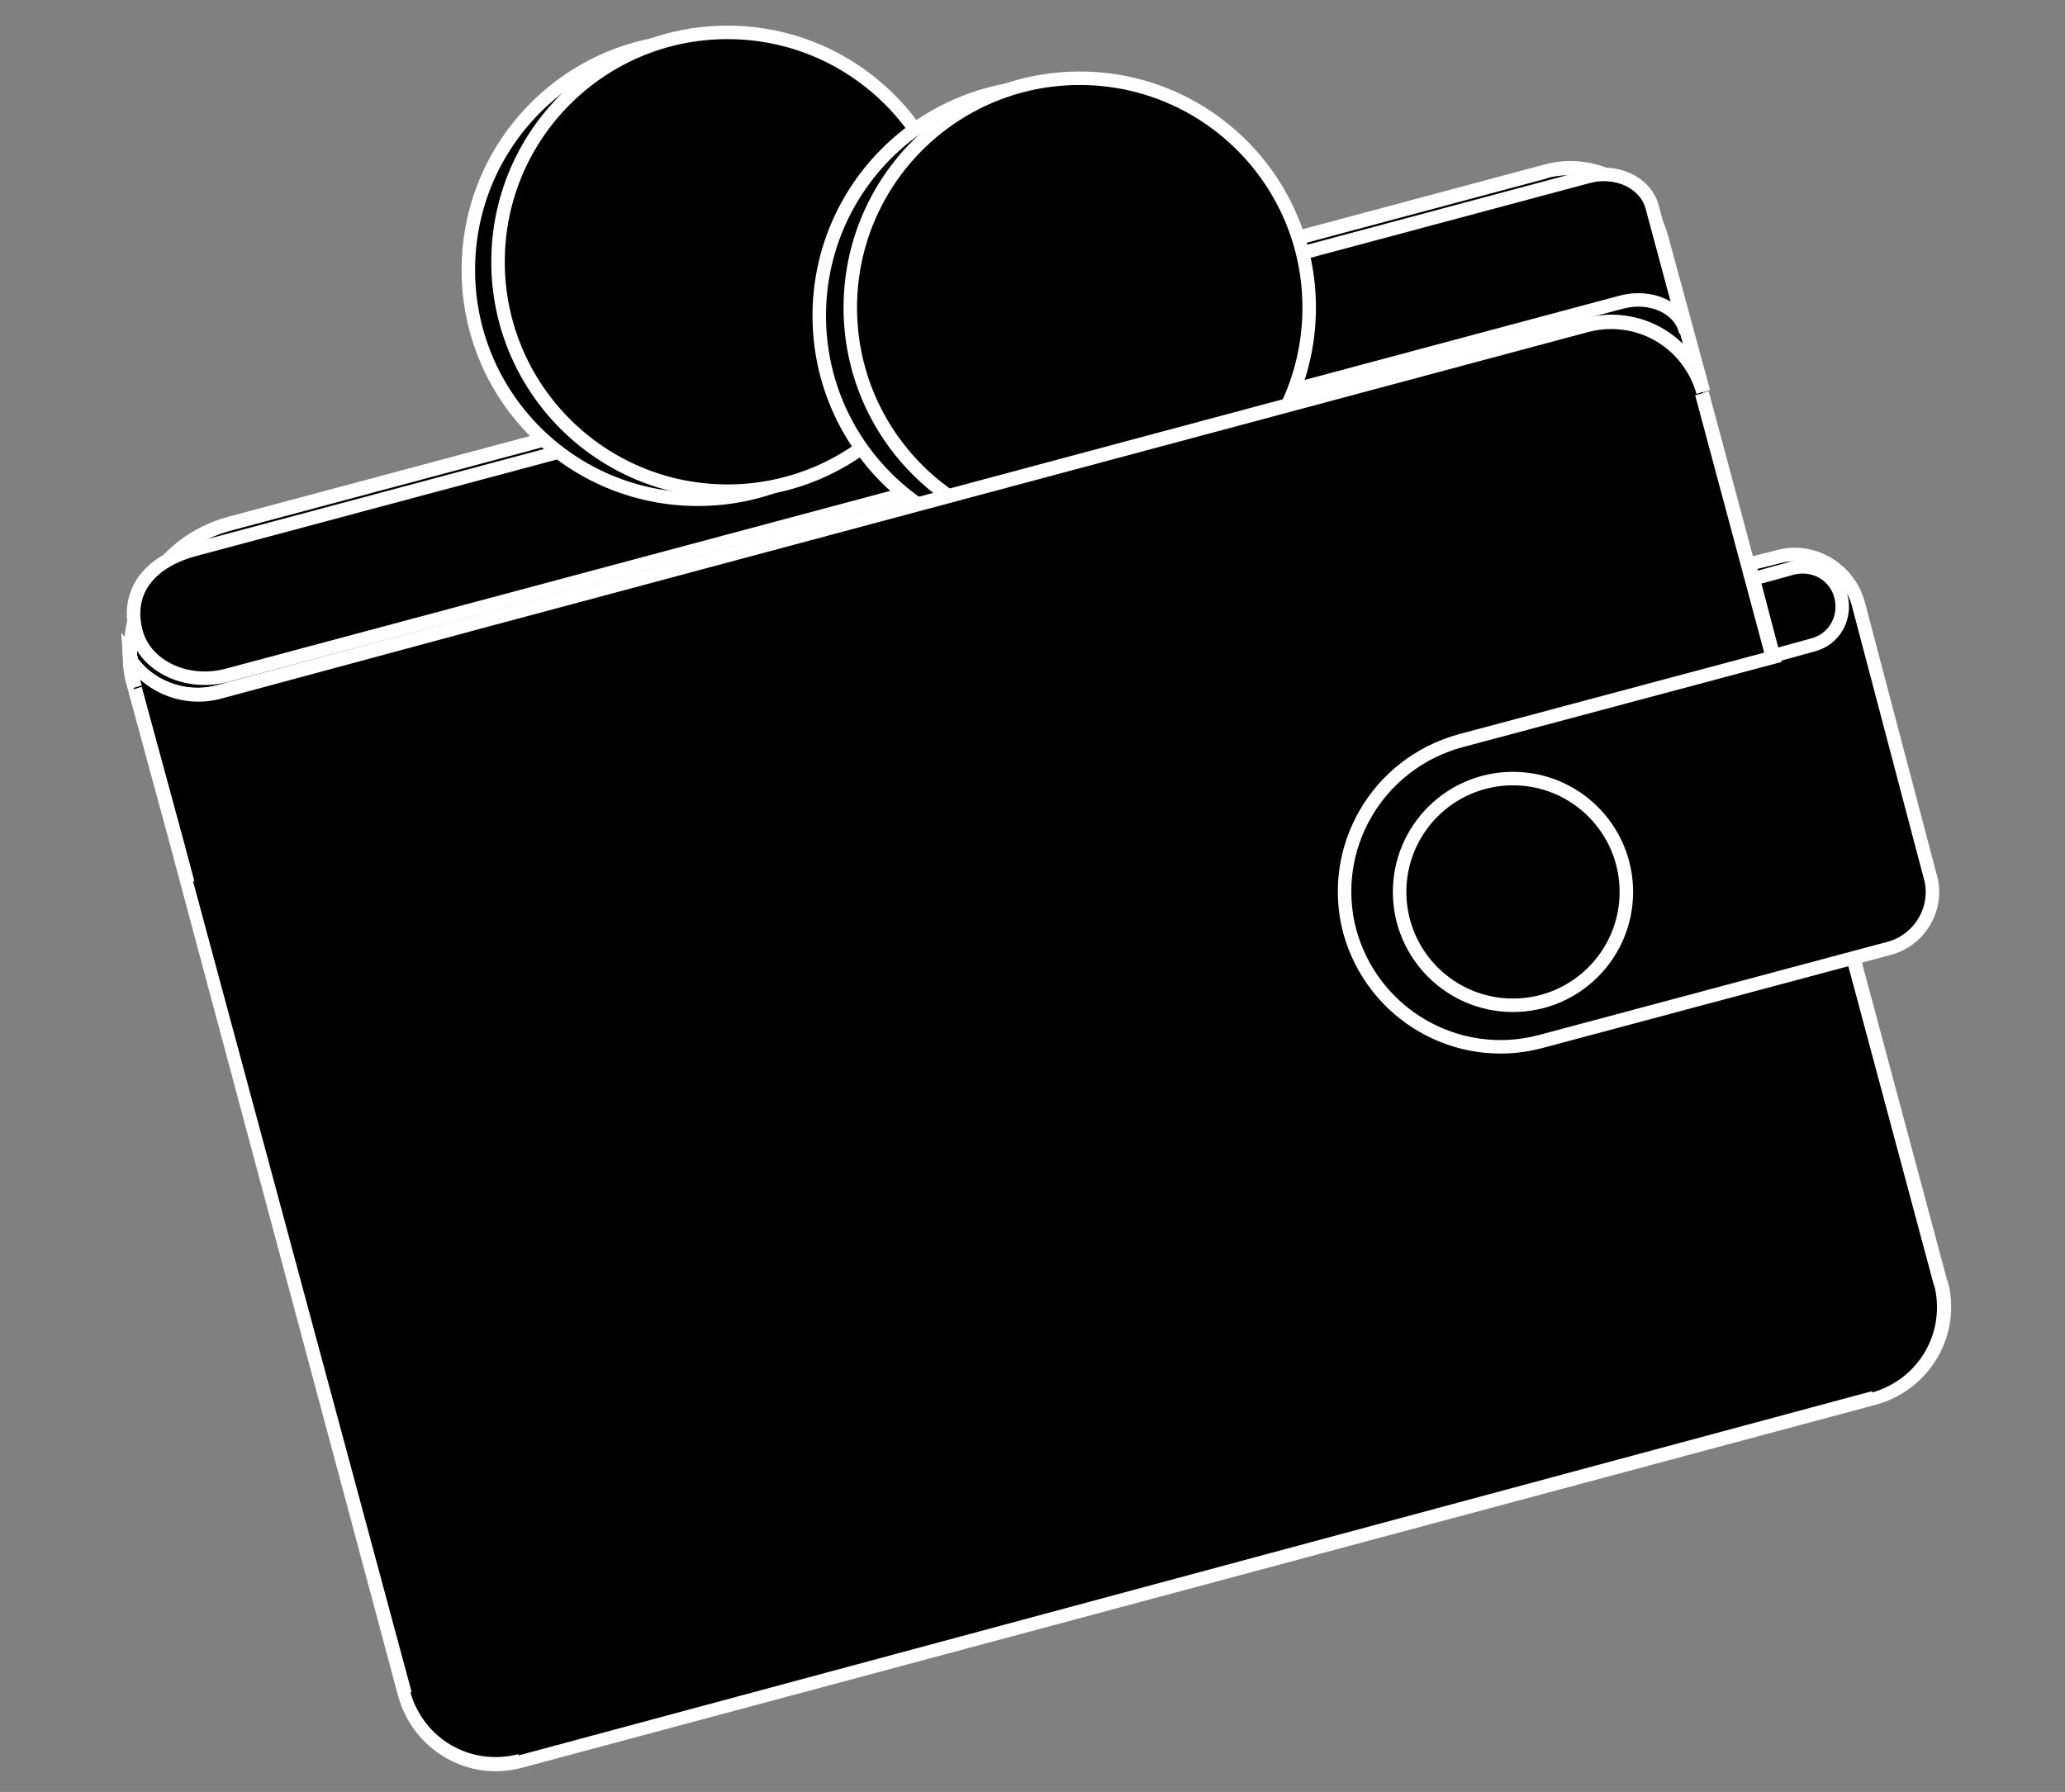 <?xml version="1.0" encoding="utf-8"?>
<!-- Generator: Adobe Illustrator 26.3.1, SVG Export Plug-In . SVG Version: 6.00 Build 0)  -->
<svg version="1.1" id="Layer_1" xmlns="http://www.w3.org/2000/svg" xmlns:xlink="http://www.w3.org/1999/xlink" x="0px" y="0px"
	 viewBox="0 0 153 132.8" style="enable-background:new 0 0 153 132.8;" xml:space="preserve">
<rect x="0" y="0" width="153" height="132.8" fill="#808080" stroke="none"/>
<style type="text/css">
	.st0{fill:none;stroke:#FFFFFF;}
	.st1{fill-rule:evenodd;clip-rule:evenodd;}
	.st2{fill:#FFFFFF;}
	.st3{stroke:#FFFFFF;}
</style>
<path class="st0" d="M10.5,50.9c-1.4-5.1,1.6-10.3,6.7-11.6l97.5-26.1c3.5-0.9,7,1.1,8,4.6l20.8,77.5c0.9,3.5-1.1,7-4.6,8
	L38.4,130.1c-3.5,0.9-7-1.1-8-4.6L10.5,50.9z"/>
<path class="st1" d="M17,38.8C11.7,40.2,8.5,45.7,10,51l0,0c-0.2-0.8-0.3-1.5-0.3-2.3c1.3,2.1,4,3.2,6.5,2.6L62,39c0,0,0,0,0.1,0
	l55.5-14.9c3.7-1,7.6,1.2,8.6,4.9l-3.1-11.4c-1-3.7-4.8-6-8.6-4.9L17,38.8z"/>
<path class="st2" d="M10,51l0.5-0.1L10,51z M9.6,48.7l0.4-0.3l-1-1.5l0.1,1.8L9.6,48.7z M16.2,51.3l0.1,0.5L16.2,51.3z M62,39
	l-0.1-0.5L62,39z M62,39l-0.1-0.5l0,0L62,39z M117.6,24.1l-0.1-0.5L117.6,24.1z M123.1,17.6l0.5-0.1L123.1,17.6z M10.5,50.9
	c-1.4-5.1,1.6-10.3,6.7-11.6l-0.3-1c-5.6,1.5-8.9,7.3-7.4,12.9L10.5,50.9z M10.5,50.9L10.5,50.9l-1,0.3l0,0L10.5,50.9z M10.5,50.9
	c-0.2-0.7-0.3-1.5-0.3-2.2l-1,0c0,0.8,0.1,1.6,0.4,2.4L10.5,50.9z M9.2,49c1.5,2.3,4.3,3.5,7.1,2.8l-0.3-1c-2.3,0.6-4.8-0.4-6-2.3
	L9.2,49z M16.3,51.8l45.8-12.3l-0.3-1L16.1,50.8L16.3,51.8z M62.1,39.5C62.1,39.5,62.1,39.5,62.1,39.5l-0.2-1c0,0,0,0-0.1,0
	L62.1,39.5z M62.2,39.5l55.5-14.9l-0.3-1L61.9,38.5L62.2,39.5z M117.7,24.6c3.5-0.9,7,1.1,8,4.6l1-0.3c-1.1-4-5.2-6.4-9.2-5.3
	L117.7,24.6z M122.6,17.8l3.1,11.4l1-0.3l-3.1-11.4L122.6,17.8z M114.6,13.2c3.5-0.9,7,1.1,8,4.6l1-0.3c-1.1-4-5.2-6.4-9.2-5.3
	L114.6,13.2z M17.2,39.3l97.5-26.1l-0.3-1L16.9,38.3L17.2,39.3z"/>
<path class="st3" d="M14.5,40.7c-3.1,0.8-5.3,2.9-4.4,6.2c0.7,2.5,3.8,4,6.9,3.1l103.1-27.6c2.2-0.6,4.4,0.4,4.8,2.2l-2.5-9.3
	c-0.5-1.8-2.7-2.8-4.8-2.2L14.5,40.7z"/>
<circle class="st3" cx="51.7" cy="20" r="17"/>
<circle class="st3" cx="53.9" cy="19.4" r="17"/>
<circle class="st3" cx="77.7" cy="23.4" r="17"/>
<circle class="st3" cx="80" cy="22.8" r="17"/>
<path class="st1" d="M9.6,48.7c0,0.8,0.1,1.5,0.3,2.3L13,62.5l0.8,3L30,125.6c1,3.7,4.8,6,8.6,5l100.4-26.9c3.7-1,5.9-4.8,4.9-8.6
	l-17.7-66c-1-3.7-4.8-6-8.6-4.9L35.1,46.2v0l-18.9,5.1C13.6,52,11,50.9,9.6,48.7z"/>
<path class="st2" d="M9.6,48.7l0.4-0.3l-1-1.5l0.1,1.8L9.6,48.7z M38.5,130.5l-0.1-0.5L38.5,130.5z M138.9,103.7l0.1,0.5
	L138.9,103.7z M143.8,95.1l-0.5,0.1L143.8,95.1z M126.1,29.1l0.5-0.1L126.1,29.1z M35.1,46.2l-0.5,0.1l0.1,0.5l0.5-0.1L35.1,46.2z
	 M35.1,46.2l0.5-0.1l-0.1-0.5l-0.5,0.1L35.1,46.2z M9.1,48.7c0,0.8,0.1,1.6,0.4,2.4l1-0.3c-0.2-0.7-0.3-1.5-0.3-2.2L9.1,48.7z
	 M9.5,51.2l3.1,11.4l1-0.3l-3.1-11.4L9.5,51.2z M12.6,62.6l0.8,3l1-0.3l-0.8-3L12.6,62.6z M13.4,65.6l16.1,60.1l1-0.3L14.3,65.3
	L13.4,65.6z M29.5,125.7c1.1,4,5.2,6.4,9.2,5.3l-0.3-1c-3.5,0.9-7-1.1-8-4.6L29.5,125.7z M38.7,131L139,104.1l-0.3-1L38.4,130.1
	L38.7,131z M139,104.1c4-1.1,6.4-5.2,5.3-9.2l-1,0.3c0.9,3.5-1.1,7-4.6,8L139,104.1z M144.3,95l-17.7-66l-1,0.3l17.7,66L144.3,95z
	 M126.6,28.9c-1.1-4-5.2-6.4-9.2-5.3l0.3,1c3.5-0.9,7,1.1,8,4.6L126.6,28.9z M117.4,23.6L34.9,45.7l0.3,1l82.5-22.1L117.4,23.6z
	 M35.5,46.1L35.5,46.1l-1,0.3l0,0L35.5,46.1z M34.9,45.7L16,50.8l0.3,1l18.9-5.1L34.9,45.7z M16,50.8c-2.3,0.6-4.8-0.4-6-2.3L9.2,49
	c1.5,2.3,4.3,3.5,7.1,2.8L16,50.8z"/>
<path class="st3" d="M137.7,44.8c-0.7-2.7-3.5-4.3-6.1-3.5l-2,0.5l1.8,6.9l-23.2,6.2c-6.2,1.7-9.8,8-8.2,14.1
	c1.7,6.2,8,9.8,14.1,8.2l25.8-6.9c2.4-0.6,3.8-3.1,3.1-5.4L137.7,44.8z"/>
<path class="st3" d="M129.9,42.9l2.9-0.8c1.6-0.4,3.2,0.5,3.6,2.1c0.4,1.6-0.5,3.2-2.1,3.6l-2.9,0.8L129.9,42.9z"/>
<circle class="st3" cx="112.1" cy="66.1" r="8.4"/>
</svg>
